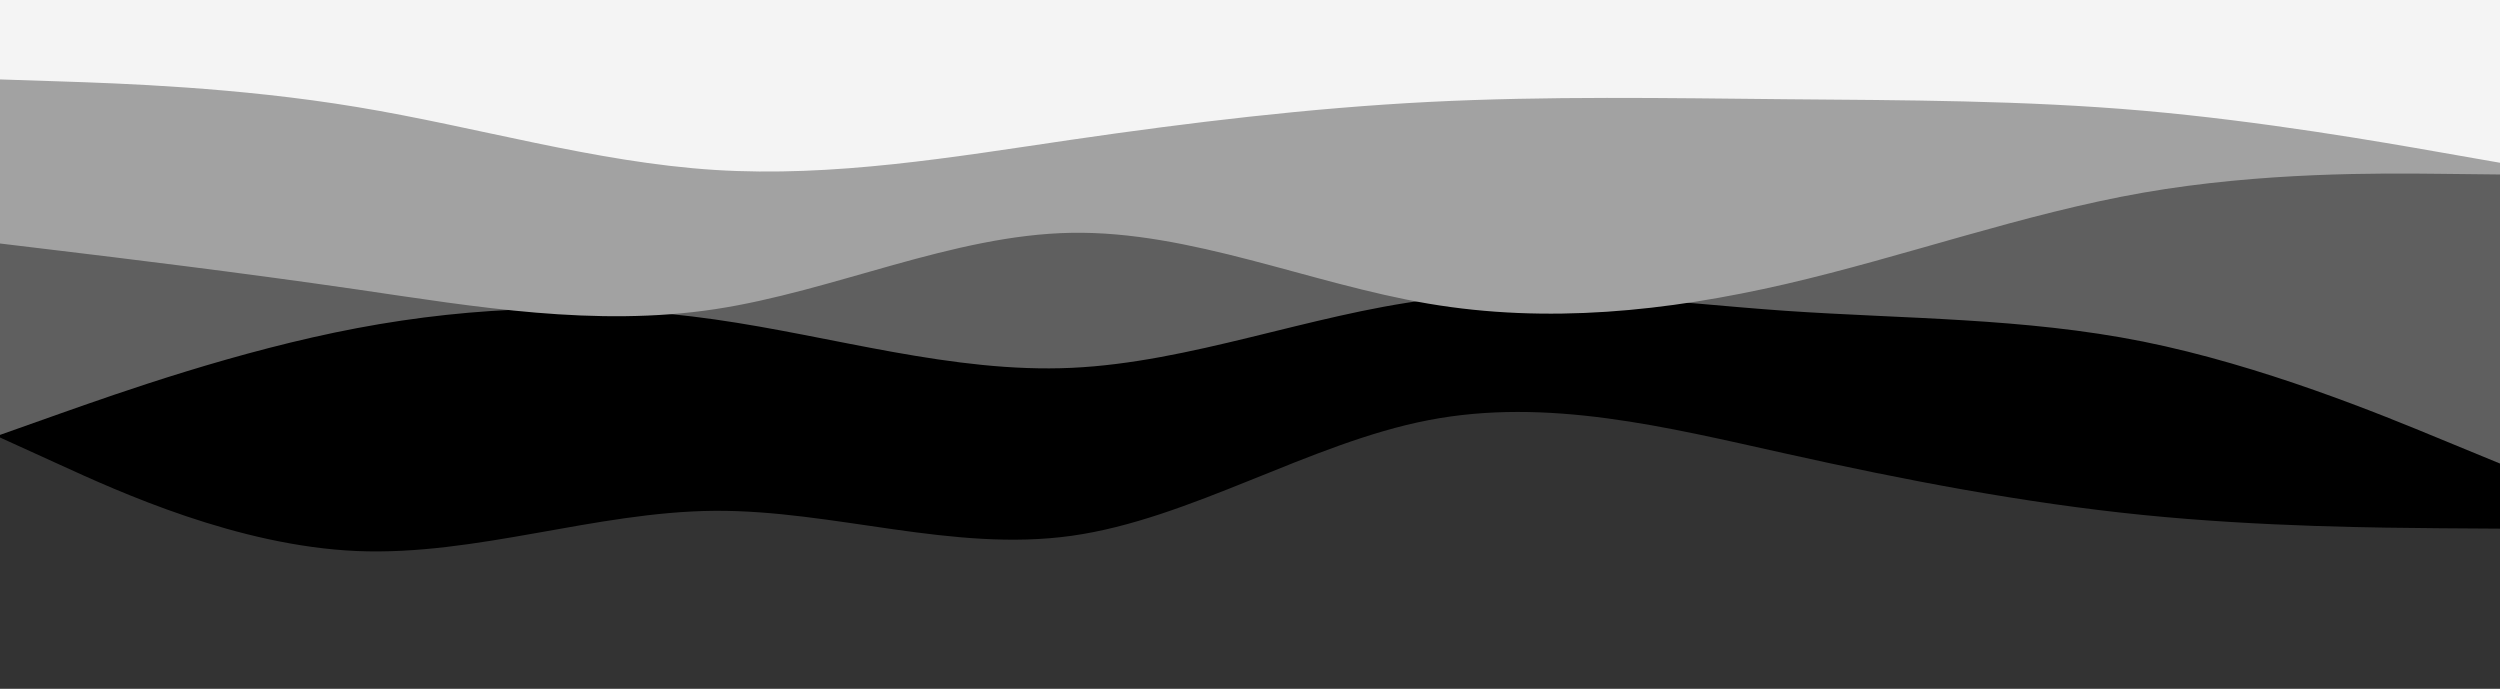 <?xml version="1.0" encoding="UTF-8" standalone="no"?>
<!DOCTYPE svg PUBLIC "-//W3C//DTD SVG 1.1//EN" "http://www.w3.org/Graphics/SVG/1.1/DTD/svg11.dtd">
<svg width="100%" height="100%" viewBox="0 0 1920 529" version="1.1" xmlns="http://www.w3.org/2000/svg" xmlns:xlink="http://www.w3.org/1999/xlink" xml:space="preserve" xmlns:serif="http://www.serif.com/" style="fill-rule:evenodd;clip-rule:evenodd;stroke-linejoin:round;stroke-miterlimit:2;">
    <rect x="0" y="0" width="1920" height="529" fill="#333333" stroke="none"/>
    <g>
        <path d="M0,336L45.7,356.8C91.3,377.7 182.7,419.3 274.2,423.2C365.7,427 457.3,393 548.8,392.3C640.3,391.7 731.7,424.3 823,411.5C914.3,398.7 1005.7,340.3 1097,322.7C1188.3,305 1279.7,328 1371.2,348.3C1462.7,368.7 1554.3,386.3 1645.8,395.5C1737.3,404.7 1828.7,405.3 1874.3,405.7L1920,406L1920,0L0,0L0,336Z" style="fill-rule:nonzero;"/>
        <path d="M0,334L45.7,317.8C91.3,301.7 182.7,269.3 274.2,252C365.7,234.7 457.3,232.3 548.8,245.3C640.3,258.3 731.7,286.7 823,282.5C914.3,278.3 1005.7,241.7 1097,230.2C1188.3,218.7 1279.7,232.3 1371.2,238.7C1462.7,245 1554.3,244 1645.8,262.3C1737.3,280.7 1828.7,318.3 1874.3,337.2L1920,356L1920,0L0,0L0,334Z" style="fill:rgb(95,95,95);fill-rule:nonzero;"/>
        <path d="M0,187L45.7,192.5C91.3,198 182.7,209 274.2,222.3C365.7,235.7 457.3,251.3 548.8,237.5C640.3,223.7 731.7,180.3 823,178.8C914.3,177.3 1005.7,217.7 1097,233.2C1188.3,248.7 1279.7,239.3 1371.2,218.2C1462.7,197 1554.3,164 1645.8,148C1737.3,132 1828.7,133 1874.3,133.5L1920,134L1920,0L0,0L0,187Z" style="fill:rgb(162,162,162);fill-rule:nonzero;"/>
        <path d="M0,61L45.7,62.5C91.3,64 182.7,67 274.2,82.2C365.7,97.3 457.3,124.7 548.8,130.5C640.3,136.3 731.7,120.7 823,107.3C914.3,94 1005.7,83 1097,78.3C1188.3,73.7 1279.7,75.3 1371.2,76.2C1462.7,77 1554.3,77 1645.8,85C1737.3,93 1828.7,109 1874.3,117L1920,125L1920,0L0,0L0,61Z" style="fill:rgb(244,244,244);fill-rule:nonzero;"/>
    </g>
</svg>
